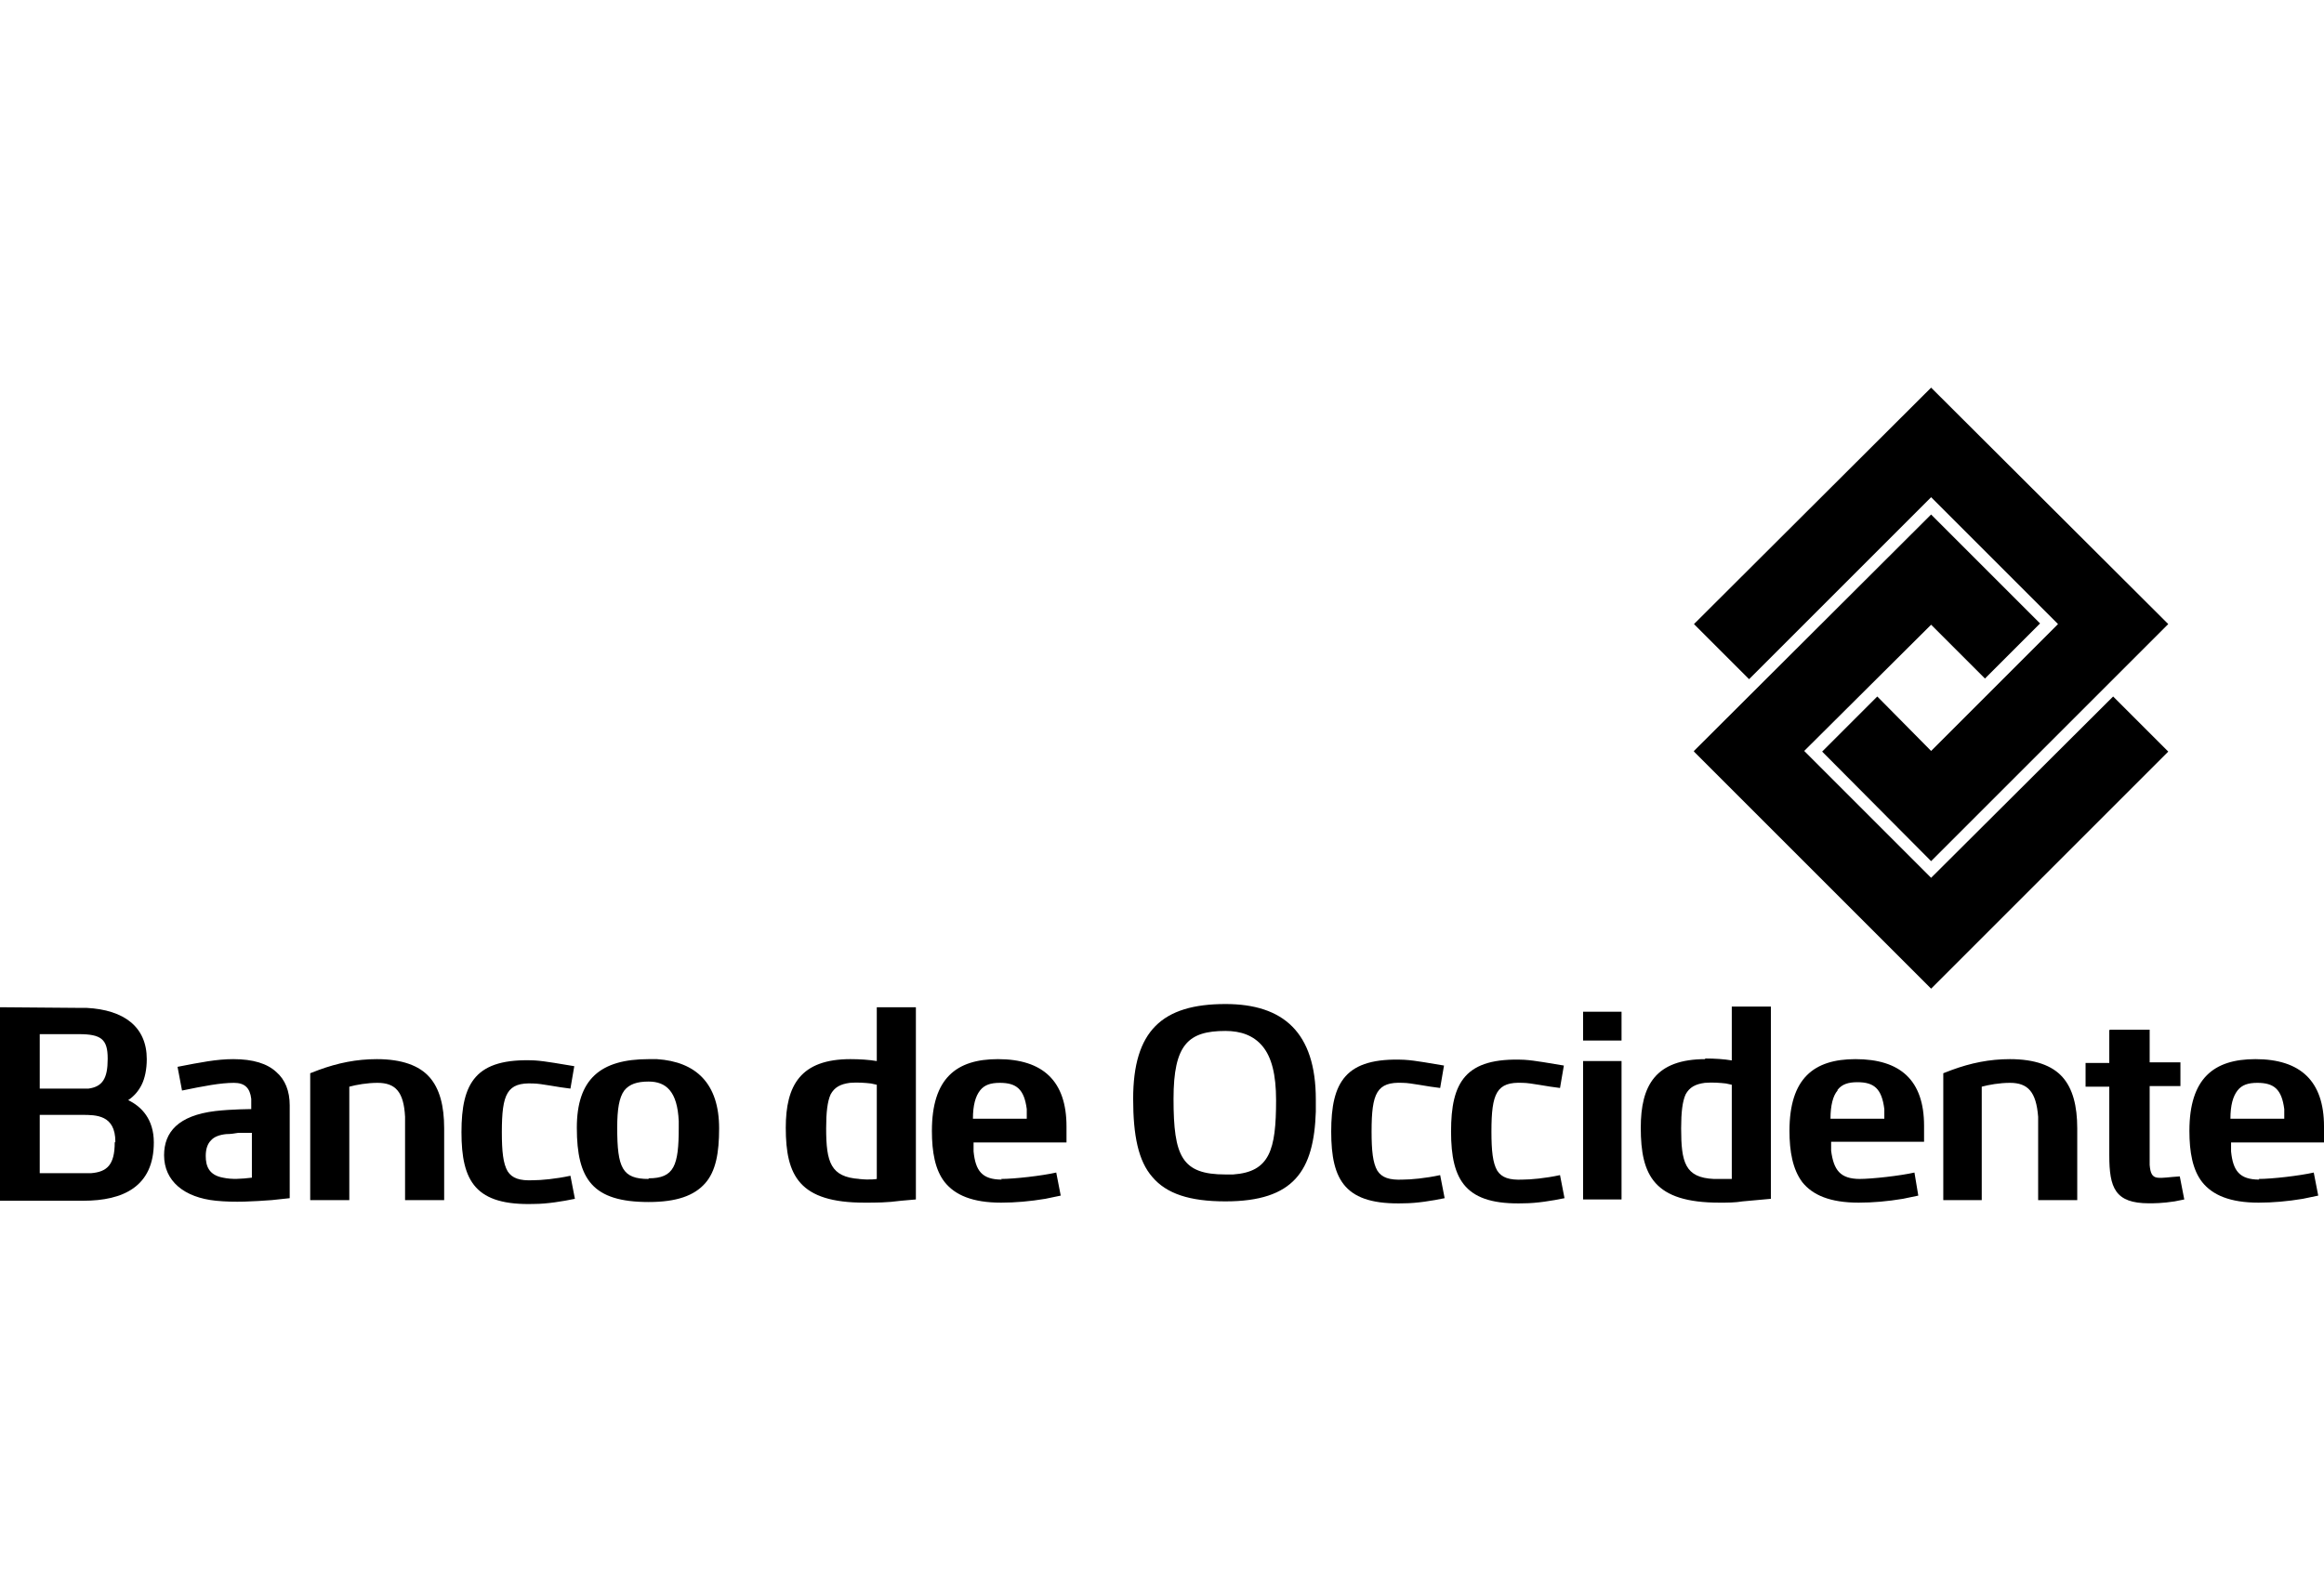 <?xml version="1.0" encoding="UTF-8"?>
<svg id="Capa_2" data-name="Capa 2" xmlns="http://www.w3.org/2000/svg" viewBox="0 0 36.26 24.83">
  <defs>
    <style>
      .cls-1 {
        fill: none;
      }
    </style>
  </defs>
  <g id="Capa_1-2" data-name="Capa 1">
    <g>
      <g>
        <path d="m0,15.72v3.02h1.3c.62,0,1.1-.22,1.1-.91,0-.36-.19-.56-.4-.66.09-.06.16-.14.21-.24.05-.1.08-.24.08-.4,0-.5-.35-.77-.94-.8h-.12S0,15.72,0,15.72Zm1.68.81c0,.3-.08.43-.3.46h-.1s-.66,0-.66,0v-.85h.61c.35,0,.45.08.45.38Zm.11,1.3c0,.35-.12.46-.37.48h-.11s-.69,0-.69,0v-.91h.66c.22,0,.52,0,.52.42Zm7.11.52c-.23.05-.46.07-.58.07-.21.01-.33-.03-.4-.14-.07-.12-.09-.31-.09-.61,0-.6.08-.78.49-.76.12,0,.39.06.58.08l.06-.35c-.19-.03-.45-.08-.62-.09-.92-.04-1.14.35-1.14,1.12s.22,1.15,1.14,1.12c.19,0,.44-.04.63-.08l-.07-.36Z"/>
        <path d="m15.63,18.41c-.31,0-.41-.14-.44-.44v-.14s1.45,0,1.45,0v-.25c0-.71-.37-1.05-1.07-1.05-.65,0-1.03.3-1.03,1.12,0,.33.05.61.2.8.16.2.43.32.88.32.22,0,.45-.02.69-.06l.24-.05-.07-.36c-.22.05-.65.1-.86.1Zm-.34-1.39c.07-.09.17-.12.31-.12.26,0,.38.1.42.41v.15s-.84,0-.84,0c0-.21.04-.35.11-.44Zm-2.02-.49c-.78,0-1.01.41-1.01,1.07,0,.75.21,1.17,1.23,1.17.18,0,.35,0,.57-.03l.23-.02v-3h-.61v.84c-.12-.02-.26-.03-.42-.03Zm.14,1.87c-.45-.03-.52-.26-.52-.79,0-.25.02-.42.07-.53.06-.11.15-.16.3-.18.12-.01.24,0,.33.01l.09.02v1.47s-.1.02-.28,0Zm-2.41.07c.17-.19.22-.48.22-.86,0-.7-.36-1.04-.97-1.08h-.13c-.75,0-1.12.31-1.12,1.07,0,.81.25,1.16,1.12,1.16.44,0,.71-.1.88-.29Zm-.88-.07c-.41,0-.49-.17-.49-.8,0-.29.03-.47.11-.58.08-.1.2-.14.38-.14.27,0,.45.15.47.62v.1c0,.59-.07.79-.47.79Zm-6.47-1.5c.17,0,.25.08.27.25v.08s0,.08,0,.08c0,0-.3,0-.56.03-.58.07-.8.33-.8.69,0,.4.31.66.81.71.3.03.59.01.87-.01l.28-.03v-1.45c0-.22-.07-.4-.21-.52-.14-.13-.36-.2-.67-.2-.26,0-.51.05-.87.12l.07.37c.34-.07.6-.12.81-.12Zm-.17,1.48c-.22-.04-.27-.18-.27-.34,0-.11.03-.19.08-.24.05-.06.14-.09.24-.1.07,0,.13-.01.19-.02h.21s0,.7,0,.7c-.17.02-.31.03-.45,0Z"/>
        <path d="m4.85,18.73h.6v-1.77c.11-.03.28-.06.44-.06.28,0,.41.14.43.53v.18s0,1.12,0,1.12h.61v-1.12c0-.35-.07-.62-.23-.8-.16-.18-.43-.28-.82-.28-.32,0-.61.06-.91.17l-.13.05v1.98Z"/>
        <path d="m22.47,18.34c-.23.05-.46.07-.58.07-.21.01-.33-.03-.4-.14-.07-.12-.09-.31-.09-.61,0-.6.08-.78.49-.76.12,0,.39.06.58.08l.06-.35c-.19-.03-.44-.08-.62-.09-.92-.04-1.14.35-1.14,1.12s.22,1.15,1.14,1.12c.19,0,.44-.04.63-.08l-.07-.36Zm1.87,0c-.23.05-.46.07-.58.07-.21.01-.33-.03-.4-.14-.07-.12-.09-.31-.09-.61,0-.6.08-.78.49-.76.12,0,.39.06.58.08l.06-.35c-.19-.03-.45-.08-.62-.09-.92-.04-1.14.35-1.14,1.12s.23,1.15,1.14,1.12c.19,0,.44-.04.63-.08l-.07-.36Z"/>
        <path d="m32.91,16.08v.51h-.37v.37h.37v1.07c0,.51.09.75.62.75.07,0,.21,0,.4-.03l.15-.03-.07-.36c-.17.01-.26.03-.35.02-.08-.01-.11-.07-.12-.2v-.16s0-1.07,0-1.07h.48v-.37h-.48v-.51h-.62Zm-2.59,2.65h.6v-1.77c.11-.03.28-.06.44-.06.28,0,.41.14.44.53v.18s0,1.12,0,1.12h.61v-1.12c0-.35-.07-.62-.23-.8-.16-.18-.43-.28-.82-.28-.32,0-.61.06-.91.17l-.13.05v1.98Zm-3.71-2.2c-.78,0-1.01.41-1.01,1.07,0,.75.21,1.17,1.23,1.17.12,0,.24,0,.36-.02l.44-.04v-3h-.61v.84c-.12-.02-.26-.03-.42-.03Zm.24,1.87s-.08,0-.11,0c-.45-.02-.51-.26-.51-.79,0-.25.02-.42.07-.53.06-.11.15-.16.3-.18.12-.01.24,0,.33.01l.09.02v1.47c-.05,0-.12,0-.17,0Zm-2.15-2.16h.6v-.45h-.6v.45Zm0,2.48h.6v-2.16h-.6v2.16Zm-5.58-3.05c-.99,0-1.44.42-1.44,1.48,0,.57.08.97.3,1.22.22.26.58.38,1.14.38,1.07,0,1.38-.48,1.41-1.4v-.19c0-1.05-.51-1.49-1.41-1.49Zm0,2.66c-.68,0-.81-.28-.81-1.18,0-.85.23-1.06.81-1.06.24,0,.44.07.58.24.14.17.21.44.21.84,0,.78-.1,1.12-.67,1.16h-.12Z"/>
        <path d="m26.43,11.73l3.7,3.7,3.7-3.7-.86-.86-2.84,2.83-1.98-1.98,1.98-1.97.84.84.86-.86-1.7-1.7-3.7,3.69Zm8.82,6.68c-.31,0-.41-.14-.44-.44v-.14s1.45,0,1.45,0v-.25c0-.71-.37-1.05-1.07-1.05-.65,0-1.03.3-1.03,1.12,0,.33.05.61.2.8.16.2.43.32.88.32.22,0,.45-.02.69-.06l.24-.05-.07-.36c-.22.05-.65.1-.86.1Zm-.34-1.39c.07-.09.17-.12.31-.12.26,0,.38.1.42.41v.15s-.84,0-.84,0c0-.21.04-.35.11-.44Zm-5.89,1.38c-.31,0-.41-.14-.45-.44v-.14s1.45,0,1.45,0v-.25c0-.71-.37-1.04-1.07-1.04-.65,0-1.03.3-1.03,1.12,0,.32.05.6.2.8.16.2.43.32.88.32.22,0,.45-.02.69-.06l.24-.05-.06-.36c-.22.05-.66.1-.86.1Zm-.35-1.39c.07-.09.17-.12.31-.12.26,0,.38.1.42.42v.15s-.84,0-.84,0c0-.21.04-.36.11-.44Z"/>
        <polygon points="33.83 9.74 30.13 6.05 26.43 9.74 27.29 10.6 30.13 7.76 32.11 9.74 30.13 11.72 29.29 10.87 28.43 11.73 30.13 13.44 33.83 9.74"/>
      </g>
      <rect class="cls-1" width="36.26" height="24.83"/>
    </g>
  </g>
</svg>